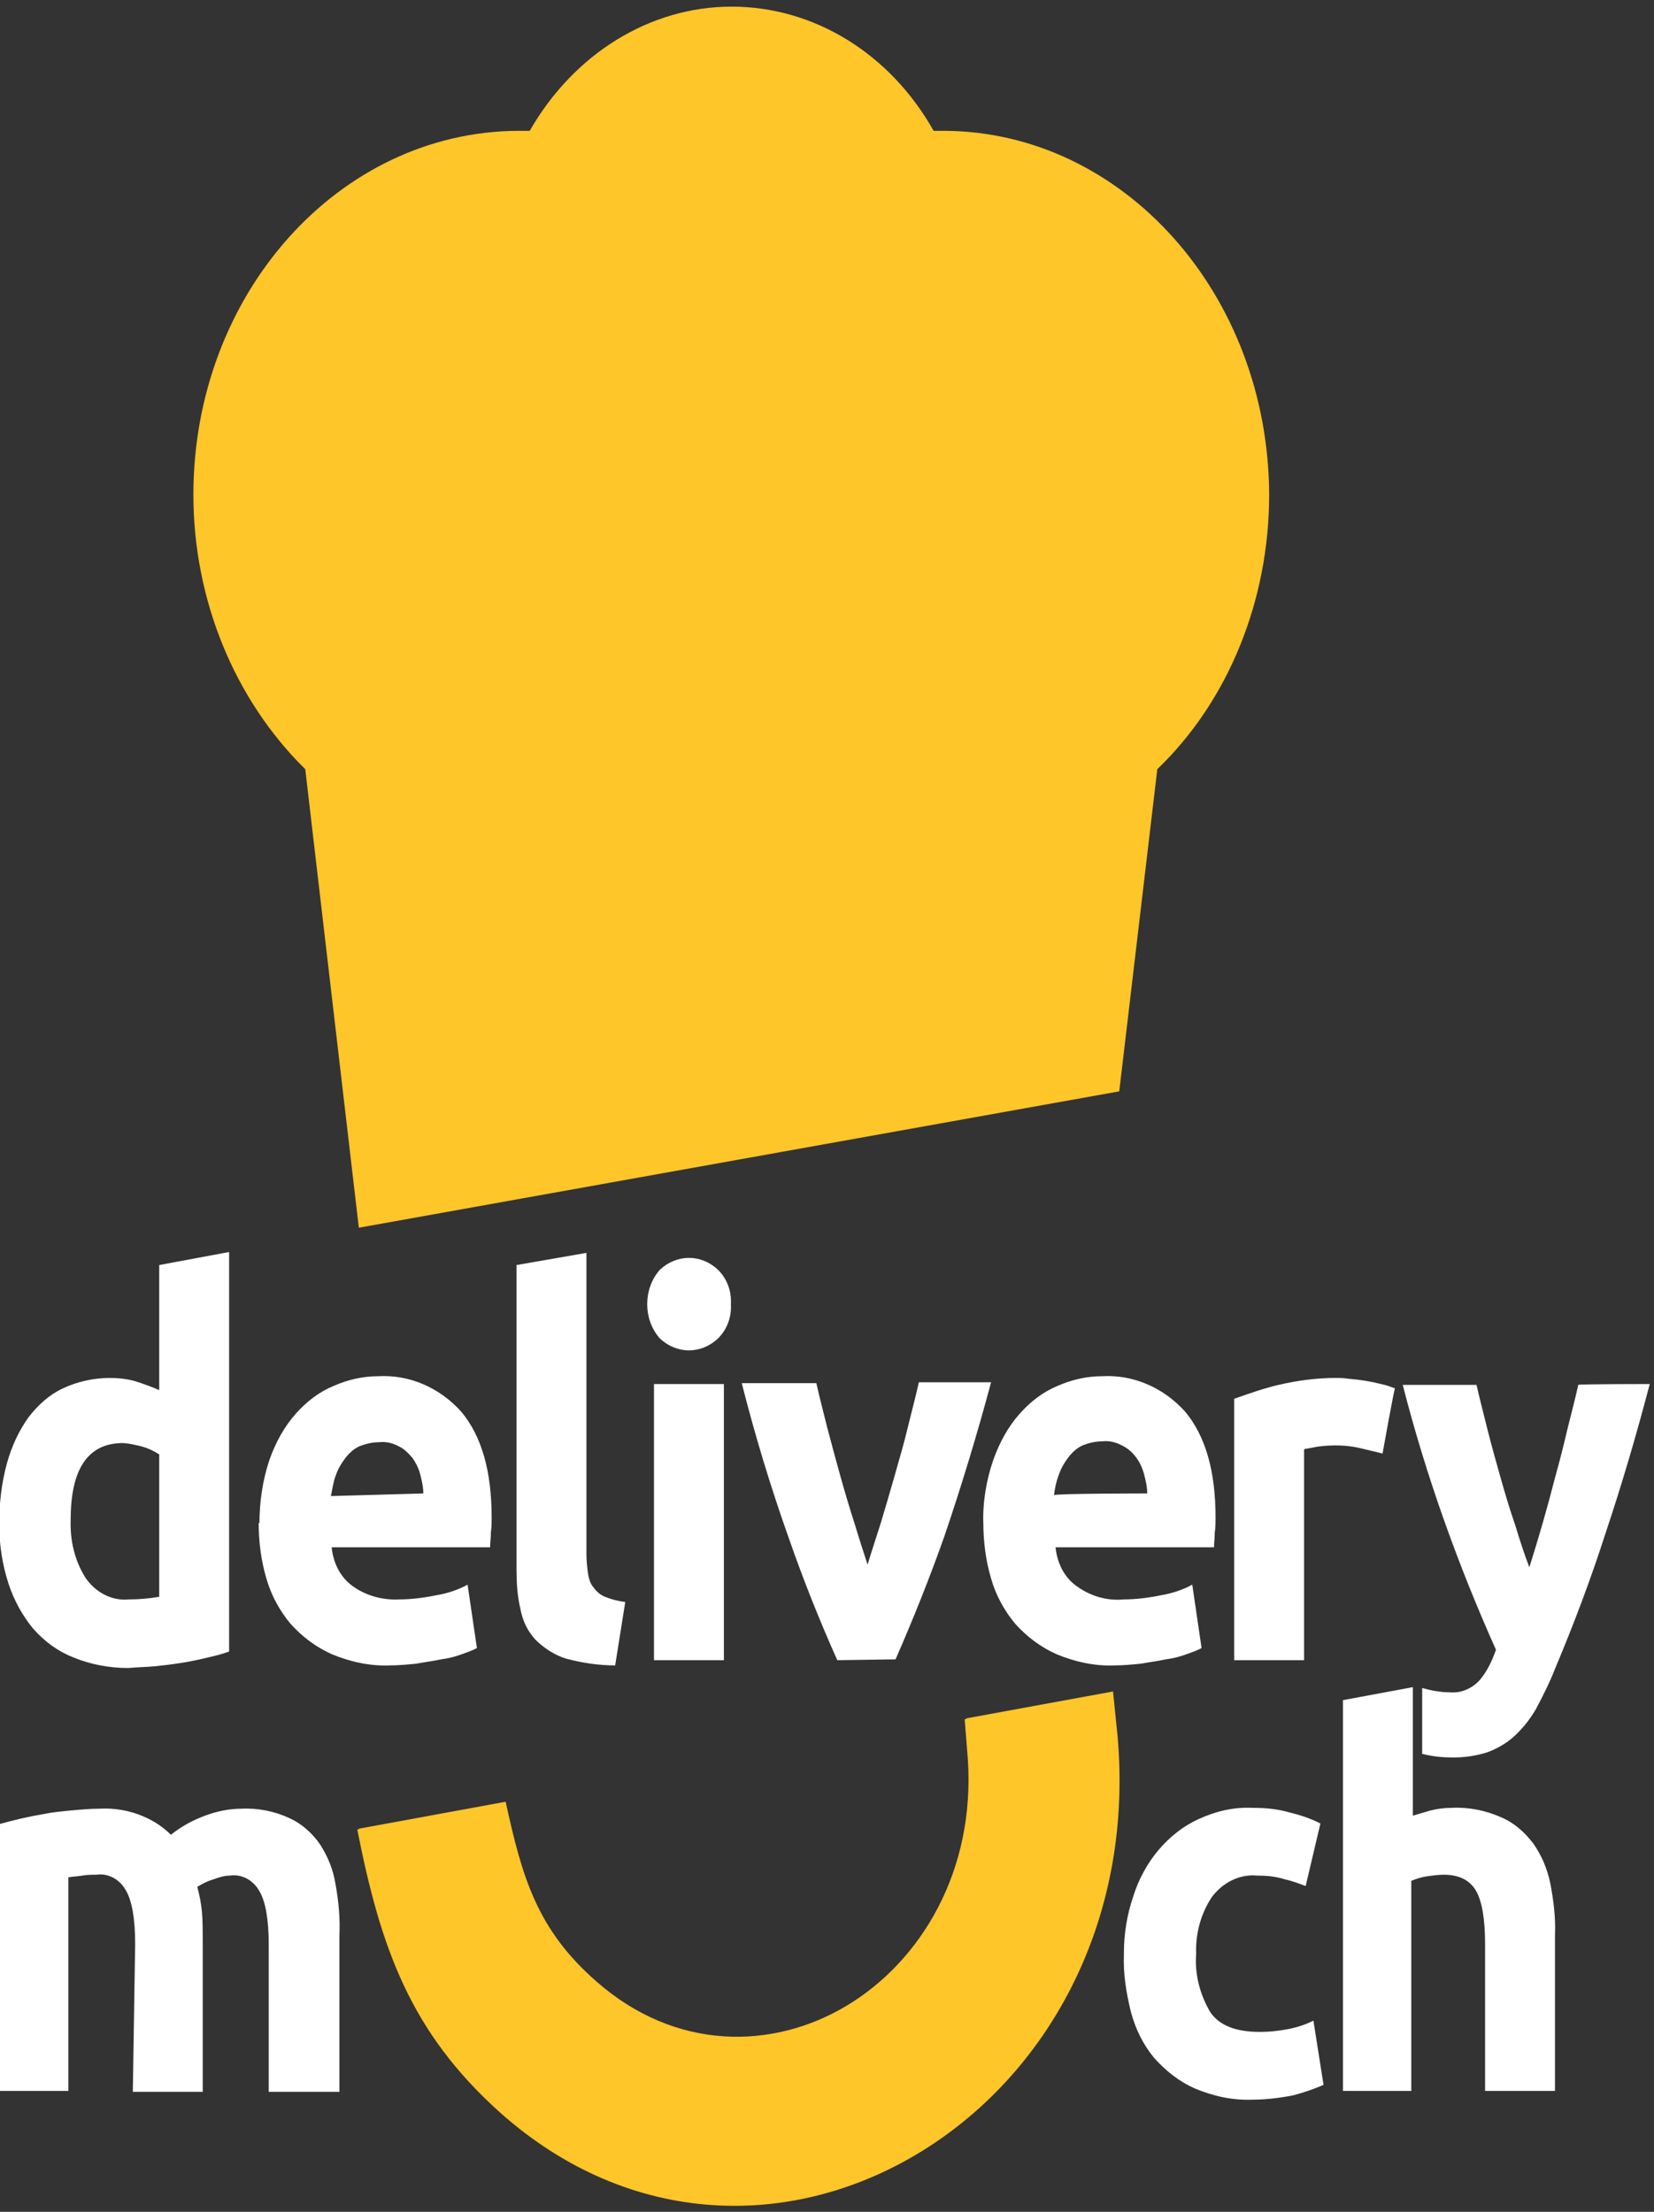 <svg width="80" height="107" viewBox="0 0 80 107" fill="none" xmlns="http://www.w3.org/2000/svg">
<rect x="0" y="0" width="80" height="107" fill="#333333" stroke="none"/>
<g clip-path="url(#clip0_120_92)">
<path d="M54.135 52.795L55.976 37.209C59.432 33.889 61.386 29.016 61.386 23.932C61.348 14.227 54.323 6.371 45.682 6.329H45.157C43.053 2.59 39.371 0.321 35.389 0.321C31.444 0.321 27.763 2.59 25.621 6.329H25.058C16.38 6.371 9.354 14.227 9.354 23.932C9.354 29.016 11.345 33.847 14.764 37.209L17.356 59.392L54.135 52.795ZM54.06 84.053C55.6 102.161 36.929 113.421 24.269 102.161C19.911 98.254 18.521 94.179 17.356 88.465L24.457 87.162C25.246 90.776 25.959 93.338 28.852 95.859C36.441 102.539 47.636 95.859 46.885 85.02L46.734 83.129L53.835 81.827L54.06 84.053Z" fill="#FFC629"/>
<path d="M53.985 84.095C55.525 102.203 36.854 113.463 24.194 102.203C19.836 98.296 18.408 94.221 17.281 88.507L24.381 87.204C25.17 90.817 25.884 93.38 28.777 95.901C36.366 102.581 47.561 95.901 46.809 85.062L46.659 83.171L53.76 81.869L53.985 84.095Z" fill="#FFC629"/>
<path d="M79.794 66.954C79.156 69.391 78.442 71.828 77.653 74.18C76.939 76.407 76.112 78.592 75.211 80.734C74.948 81.407 74.61 82.079 74.272 82.709C73.971 83.213 73.633 83.633 73.22 84.011C72.844 84.348 72.393 84.6 71.942 84.768C71.416 84.936 70.853 85.02 70.289 85.02C69.801 85.02 69.313 84.978 68.824 84.852H68.787V81.659C69.237 81.785 69.688 81.869 70.139 81.869C70.665 81.911 71.153 81.701 71.529 81.323C71.905 80.903 72.168 80.356 72.356 79.81C70.515 75.693 68.975 71.407 67.847 66.996H71.416C71.567 67.668 71.755 68.383 71.942 69.139C72.13 69.895 72.356 70.693 72.581 71.492C72.806 72.29 73.032 73.046 73.295 73.802C73.52 74.558 73.746 75.231 73.971 75.819C74.422 74.391 74.835 72.962 75.211 71.492C75.436 70.693 75.624 69.937 75.812 69.139C76 68.383 76.188 67.668 76.338 66.996C76.3 66.954 79.794 66.954 79.794 66.954Z" fill="white"/>
<path d="M64.955 101.153V82.247L68.336 81.617V87.835C68.636 87.751 68.9 87.666 69.2 87.582C69.538 87.498 69.876 87.456 70.214 87.456C71.041 87.414 71.867 87.582 72.619 87.919C73.22 88.171 73.746 88.633 74.159 89.179C74.572 89.767 74.835 90.397 74.985 91.112C75.136 91.91 75.248 92.75 75.211 93.59V101.153H71.83V94.052C71.83 92.834 71.68 91.952 71.379 91.448C71.078 90.944 70.552 90.692 69.839 90.692C69.538 90.692 69.275 90.734 68.975 90.775C68.712 90.817 68.486 90.901 68.261 90.986V101.153H64.955ZM54.361 94.473C54.361 93.548 54.511 92.624 54.812 91.742C55.337 90.061 56.502 88.675 57.967 88.003C58.794 87.624 59.658 87.414 60.559 87.456C61.16 87.456 61.724 87.498 62.325 87.666C62.851 87.793 63.377 87.961 63.865 88.213L63.152 91.238C62.813 91.112 62.475 90.986 62.1 90.901C61.686 90.775 61.273 90.734 60.822 90.734C59.958 90.649 59.132 91.07 58.606 91.784C58.08 92.582 57.817 93.548 57.855 94.515C57.779 95.523 58.042 96.489 58.531 97.33C58.981 98.002 59.808 98.296 60.935 98.296C61.386 98.296 61.799 98.254 62.25 98.17C62.701 98.086 63.114 97.96 63.527 97.75L64.016 100.859C63.527 101.069 63.039 101.237 62.55 101.363C61.912 101.489 61.236 101.573 60.597 101.573C59.62 101.615 58.681 101.405 57.779 101.027C57.028 100.691 56.389 100.186 55.826 99.556C55.3 98.926 54.924 98.17 54.699 97.33C54.473 96.405 54.323 95.481 54.361 94.557M6.537 94.052C6.537 92.834 6.387 91.952 6.086 91.448C5.785 90.901 5.222 90.607 4.658 90.692C4.433 90.692 4.208 90.692 3.982 90.734C3.757 90.775 3.531 90.775 3.306 90.817V101.153H-0.075V88.255C0.676 88.045 1.39 87.877 2.141 87.751C2.555 87.666 3.005 87.624 3.456 87.582C3.907 87.54 4.358 87.498 4.809 87.498C5.522 87.456 6.274 87.582 6.95 87.877C7.438 88.087 7.889 88.381 8.265 88.759C8.791 88.339 9.354 88.045 9.918 87.835C10.481 87.624 11.082 87.498 11.684 87.498C12.473 87.456 13.299 87.624 14.013 87.961C14.576 88.213 15.102 88.675 15.478 89.221C15.854 89.809 16.117 90.439 16.229 91.154C16.38 91.994 16.455 92.792 16.417 93.632V101.195H12.998V94.094C12.998 92.876 12.848 91.994 12.548 91.49C12.247 90.944 11.684 90.649 11.12 90.734C10.857 90.734 10.594 90.817 10.369 90.901C10.068 90.986 9.805 91.112 9.542 91.28C9.655 91.7 9.73 92.078 9.768 92.498C9.805 92.918 9.805 93.38 9.805 93.885V101.195H6.424L6.537 94.052ZM66.871 70.315C66.533 70.231 66.157 70.147 65.819 70.063C65.143 69.895 64.429 69.895 63.753 69.979C63.527 70.021 63.302 70.063 63.076 70.105V80.314H59.695V67.668C60.409 67.416 61.123 67.164 61.837 66.996C62.738 66.786 63.678 66.66 64.579 66.66C64.767 66.66 64.992 66.66 65.255 66.702C65.781 66.744 66.307 66.828 66.796 66.954C67.021 66.996 67.246 67.08 67.472 67.164C67.434 67.164 66.871 70.315 66.871 70.315ZM40.498 80.314C39.634 78.382 38.845 76.407 38.131 74.348C37.267 71.912 36.516 69.433 35.877 66.912H39.484C39.634 67.584 39.822 68.298 40.01 69.055C40.423 70.609 40.836 72.164 41.325 73.676C41.55 74.432 41.776 75.105 41.963 75.693C42.151 75.062 42.377 74.39 42.602 73.676C42.827 72.92 43.053 72.164 43.278 71.365C43.504 70.567 43.729 69.811 43.917 69.013C44.105 68.256 44.292 67.542 44.443 66.87H47.937C47.26 69.391 46.509 71.87 45.682 74.306C44.969 76.323 44.18 78.297 43.316 80.272L40.498 80.314ZM35.351 63.089C35.389 63.719 35.163 64.307 34.75 64.727C33.924 65.525 32.722 65.525 31.895 64.727C31.106 63.803 31.106 62.374 31.895 61.45C32.722 60.652 33.924 60.652 34.75 61.45C35.163 61.87 35.389 62.459 35.351 63.089ZM35.013 80.314H31.632V66.954H35.013V80.314ZM29.754 80.566C28.927 80.566 28.138 80.44 27.349 80.23C26.823 80.062 26.297 79.726 25.884 79.306C25.509 78.886 25.283 78.424 25.171 77.835C25.02 77.205 24.983 76.575 24.983 75.903V61.198L28.364 60.61V75.189C28.364 75.483 28.401 75.819 28.439 76.113C28.476 76.365 28.552 76.617 28.702 76.785C28.852 76.995 29.04 77.163 29.265 77.247C29.566 77.373 29.904 77.457 30.242 77.499L29.754 80.566ZM47.561 73.718C47.523 72.668 47.711 71.575 48.049 70.609C48.35 69.769 48.763 69.013 49.327 68.382C49.853 67.794 50.454 67.332 51.167 67.038C51.844 66.744 52.557 66.576 53.309 66.576C54.812 66.492 56.277 67.122 57.329 68.298C58.305 69.475 58.794 71.155 58.794 73.424C58.794 73.634 58.794 73.886 58.756 74.138C58.756 74.39 58.719 74.642 58.719 74.852H51.055C51.13 75.609 51.468 76.281 52.032 76.701C52.708 77.205 53.534 77.457 54.361 77.373C54.962 77.373 55.6 77.289 56.202 77.163C56.69 77.079 57.216 76.911 57.667 76.659L58.117 79.726C57.892 79.852 57.629 79.936 57.404 80.02C57.066 80.146 56.727 80.23 56.389 80.272C56.014 80.356 55.638 80.398 55.187 80.482C54.774 80.524 54.323 80.566 53.91 80.566C52.971 80.608 51.994 80.398 51.092 80.02C50.341 79.684 49.665 79.18 49.101 78.55C48.575 77.919 48.162 77.163 47.937 76.365C47.674 75.483 47.561 74.558 47.561 73.634V73.718ZM55.488 72.248C55.488 71.912 55.413 71.617 55.337 71.323C55.187 70.735 54.812 70.189 54.286 69.937C53.985 69.769 53.647 69.685 53.309 69.727C52.971 69.727 52.633 69.811 52.332 69.937C52.069 70.063 51.844 70.273 51.656 70.525C51.468 70.777 51.318 71.029 51.205 71.365C51.092 71.659 51.017 71.996 50.98 72.332C50.98 72.248 55.488 72.248 55.488 72.248ZM12.548 73.718C12.548 72.668 12.698 71.617 13.036 70.609C13.337 69.769 13.75 69.013 14.313 68.382C14.839 67.794 15.44 67.332 16.154 67.038C16.83 66.744 17.544 66.576 18.296 66.576C19.798 66.492 21.263 67.122 22.315 68.298C23.292 69.475 23.78 71.155 23.78 73.424C23.78 73.634 23.78 73.886 23.743 74.138C23.743 74.39 23.705 74.642 23.705 74.852H16.041C16.117 75.609 16.455 76.281 17.018 76.701C17.695 77.205 18.521 77.415 19.31 77.373C19.911 77.373 20.55 77.289 21.151 77.163C21.639 77.079 22.165 76.911 22.616 76.659L23.067 79.726C22.841 79.852 22.578 79.936 22.353 80.02C22.015 80.146 21.677 80.23 21.338 80.272C20.963 80.356 20.587 80.398 20.136 80.482C19.723 80.524 19.272 80.566 18.859 80.566C17.92 80.608 16.943 80.398 16.041 80.02C15.29 79.684 14.614 79.18 14.05 78.55C13.524 77.919 13.111 77.163 12.886 76.365C12.623 75.483 12.51 74.558 12.51 73.634L12.548 73.718ZM20.474 72.248C20.474 71.912 20.399 71.617 20.324 71.323C20.249 71.029 20.099 70.735 19.948 70.525C19.761 70.315 19.573 70.105 19.31 69.979C19.009 69.811 18.671 69.727 18.333 69.769C17.995 69.769 17.657 69.853 17.356 69.979C17.093 70.105 16.868 70.315 16.68 70.567C16.492 70.819 16.342 71.071 16.229 71.407C16.117 71.701 16.079 72.037 16.004 72.374L20.474 72.248ZM3.419 73.508C3.381 74.516 3.607 75.483 4.132 76.323C4.621 77.037 5.41 77.457 6.236 77.373C6.725 77.373 7.213 77.331 7.701 77.247V70.357C7.438 70.189 7.175 70.063 6.875 69.979C6.537 69.895 6.199 69.811 5.861 69.811C4.245 69.853 3.419 71.071 3.419 73.508ZM11.082 79.894C10.744 80.02 10.406 80.104 10.031 80.188C9.204 80.398 8.34 80.524 7.476 80.608C7.063 80.65 6.612 80.65 6.199 80.692C5.297 80.692 4.395 80.524 3.569 80.188C2.818 79.894 2.179 79.432 1.615 78.802C1.089 78.171 0.676 77.415 0.413 76.617C0.113 75.693 -0.038 74.726 -0.038 73.718C-0.038 72.71 0.075 71.743 0.338 70.777C0.564 69.979 0.902 69.223 1.39 68.55C1.841 67.962 2.404 67.458 3.043 67.164C3.757 66.828 4.546 66.66 5.297 66.66C5.71 66.66 6.161 66.702 6.574 66.828C6.95 66.954 7.326 67.08 7.701 67.248V61.198L11.082 60.568V79.894Z" fill="white"/>
</g>
<defs>
<clipPath id="clip0_120_92">
<rect width="79.832" height="106.378" fill="white" transform="translate(0 0.321)"/>
</clipPath>
</defs>
</svg>

